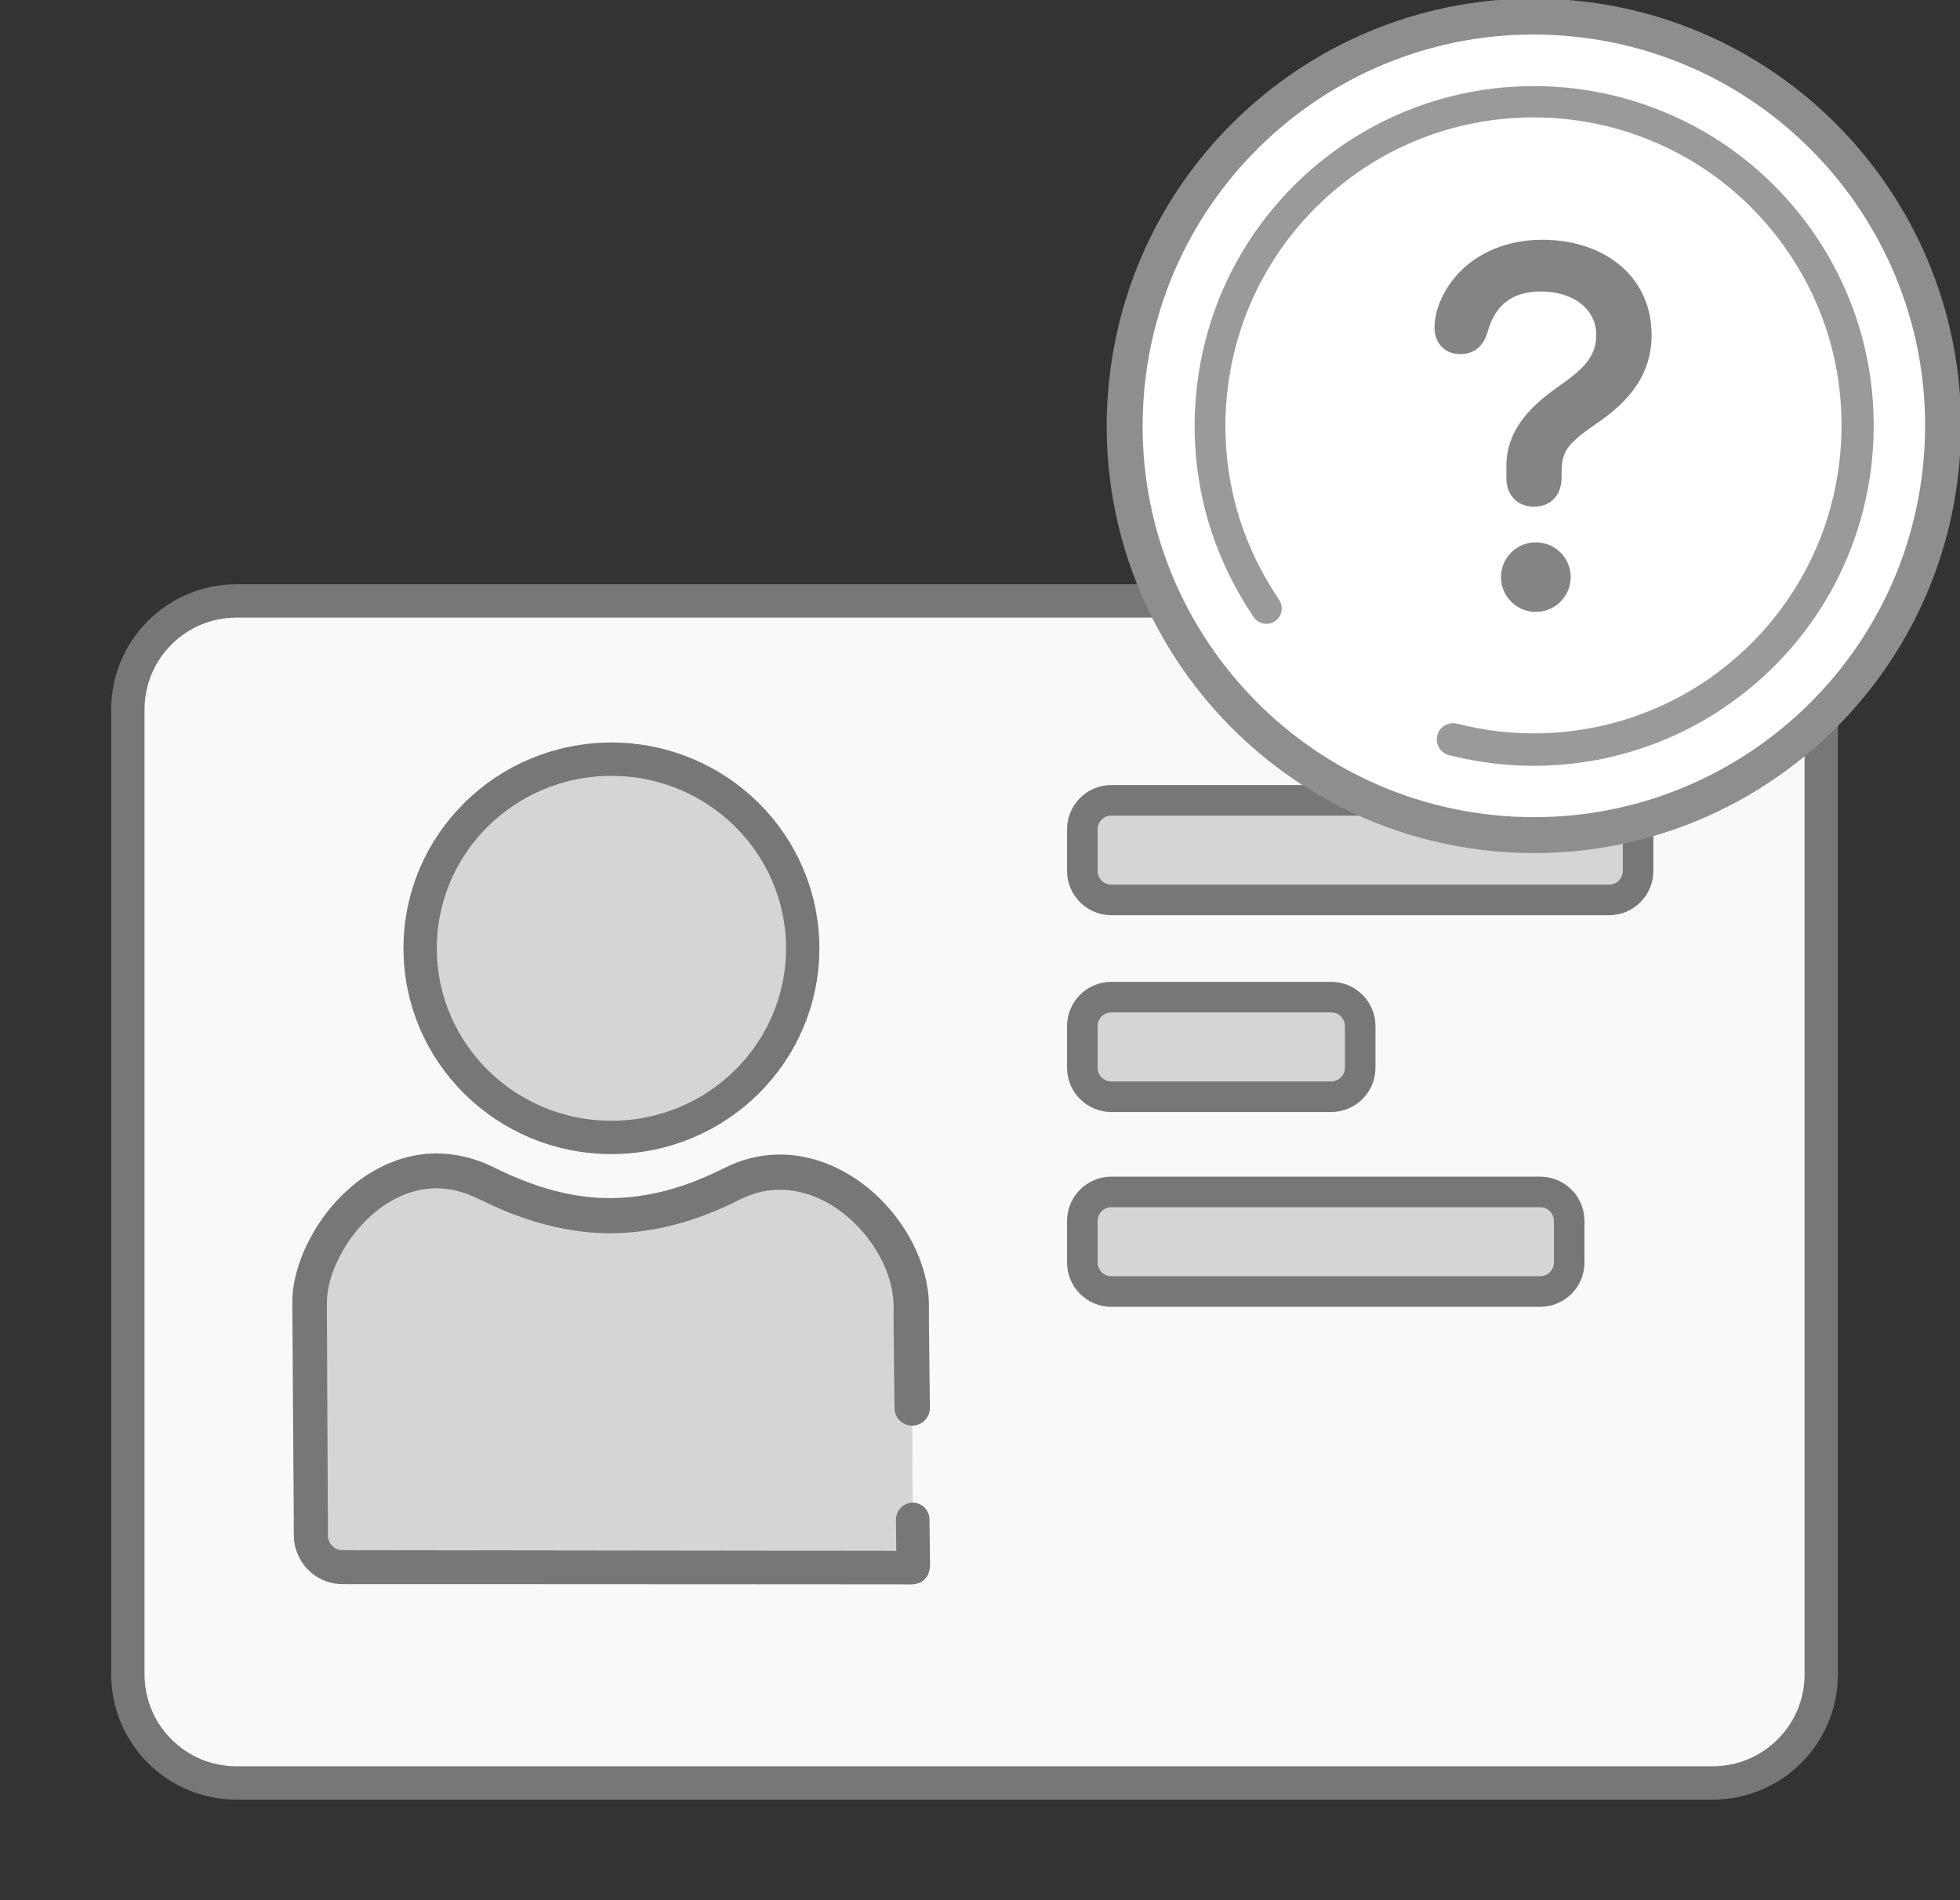 <?xml version="1.0" encoding="UTF-8" standalone="no"?>
<!DOCTYPE svg PUBLIC "-//W3C//DTD SVG 1.1//EN" "http://www.w3.org/Graphics/SVG/1.1/DTD/svg11.dtd">
<!-- Created with Vectornator (http://vectornator.io/) -->
<svg height="100%" stroke-miterlimit="10" style="fill-rule:nonzero;clip-rule:evenodd;stroke-linecap:round;stroke-linejoin:round;" version="1.1" viewBox="0 0 689.552 668.337" width="100%" xml:space="preserve" xmlns="http://www.w3.org/2000/svg" xmlns:vectornator="http://vectornator.io" xmlns:xlink="http://www.w3.org/1999/xlink">
<rect x="0" y="0" width="689.552" height="668.337" fill="#333333" stroke="none"/>
<defs/>
<clipPath id="ArtboardFrame">
<rect height="668.337" width="689.552" x="0" y="0"/>
</clipPath>
<g clip-path="url(#ArtboardFrame)" id="Capa-2" vectornator:layerName="Capa 2" visibility="hidden">
<path d="M-9.09495e-13 0L2746 0L2746 1113L735.623 1113L-9.09495e-13 1113L-9.09495e-13 0Z" fill="#454545" fill-rule="nonzero" opacity="1" stroke="#084444" stroke-linecap="butt" stroke-linejoin="round" stroke-width="0.746" vectornator:layerName="Rectángulo 1"/>
</g>
<g clip-path="url(#ArtboardFrame)" id="Capa-4" vectornator:layerName="Capa 4">
<path d="M44.981 249.575C44.981 228.477 62.084 211.375 83.181 211.375L602.541 211.375C623.638 211.375 640.74 228.477 640.74 249.575L640.74 588.942C640.74 610.039 623.638 627.141 602.541 627.141L83.181 627.141C62.084 627.141 44.981 610.039 44.981 588.942L44.981 249.575Z" fill="#f9f9f9" fill-rule="nonzero" opacity="1" stroke="#777777" stroke-linecap="butt" stroke-linejoin="round" stroke-width="11.727" vectornator:layerName="Rectángulo 1"/>
<g opacity="1" vectornator:layerName="Curva 1">
<path d="M321.113 534.458C321.214 544.527 321.289 551.4 321.289 551.4L120.513 551.238C114.385 551.233 109.411 546.282 109.377 540.155L108.92 457.687C109.221 435.15 137.288 399.301 171.297 416.265C202.617 431.887 228.767 430.846 257.537 416.399C288.465 400.869 320.747 432.609 320.598 459.743C320.545 469.499 320.731 474.144 320.924 495.224" fill="#d5d5d5" fill-rule="nonzero" opacity="1" stroke="none" vectornator:layerName="path"/>
<path d="M153.968 405.707C142.688 405.596 131.976 410.252 123.489 417.516C117.58 422.572 112.691 428.809 109.054 435.677C106.426 440.638 104.401 445.973 103.435 451.516C103.134 453.243 102.928 454.997 102.864 456.749C102.806 458.36 102.854 459.983 102.864 461.595C102.878 463.743 102.891 465.881 102.905 468.028C102.958 476.189 103.015 484.361 103.068 492.521C103.137 503.259 103.222 513.993 103.292 524.731C103.317 528.597 103.328 532.45 103.353 536.316C103.364 537.983 103.31 539.681 103.435 541.345C103.968 548.494 109.052 554.722 115.976 556.614C118.244 557.234 120.53 557.226 122.858 557.225C125.472 557.225 128.082 557.205 130.697 557.205C139.323 557.203 147.967 557.202 156.594 557.205C197.639 557.217 238.667 557.237 279.711 557.266C290.168 557.273 300.628 557.279 311.085 557.286C312.392 557.287 313.708 557.286 315.015 557.286C315.799 557.287 316.572 557.286 317.356 557.286C319.762 557.288 322.461 557.629 324.543 556.146C324.988 555.829 325.374 555.466 325.724 555.047C327.597 552.805 327.177 549.805 327.149 547.106C327.138 546.048 327.12 544.989 327.109 543.93C327.094 542.518 327.083 541.107 327.068 539.695C327.049 537.931 327.025 536.167 327.006 534.402C326.973 531.146 324.317 528.525 321.061 528.558C317.806 528.592 315.185 531.269 315.219 534.524C315.24 536.642 315.258 538.758 315.279 540.876C315.294 542.288 315.305 543.699 315.32 545.111C315.322 545.24 315.319 545.369 315.32 545.498C315.219 545.498 315.116 545.498 315.015 545.498C311.354 545.494 307.701 545.481 304.04 545.477C293.322 545.468 282.611 545.467 271.893 545.457C239.214 545.427 206.518 545.375 173.839 545.335C158.938 545.317 144.05 545.3 129.149 545.274C128.104 545.272 127.059 545.276 126.014 545.274C124.707 545.272 123.391 545.256 122.084 545.254C121.218 545.252 120.332 545.328 119.478 545.152C117.84 544.813 116.427 543.657 115.772 542.118C115.554 541.604 115.421 541.048 115.386 540.489C115.325 539.515 115.37 538.513 115.366 537.537C115.359 536.249 115.351 534.957 115.345 533.669C115.327 529.803 115.302 525.95 115.284 522.084C115.231 510.487 115.174 498.886 115.121 487.289C115.09 480.417 115.071 473.537 115.04 466.664C115.03 464.517 115.009 462.378 114.999 460.231C114.989 457.993 115.017 455.822 115.406 453.614C116.162 449.328 117.769 445.229 119.804 441.398C122.603 436.129 126.344 431.303 130.818 427.35C137.384 421.548 145.767 417.652 154.66 418.004C157.23 418.106 159.767 418.544 162.234 419.266C165.52 420.228 168.517 421.784 171.599 423.237C174.559 424.631 177.563 425.936 180.619 427.105C189.942 430.67 199.753 433.046 209.733 433.641C222.53 434.402 235.272 432.108 247.257 427.655C250.415 426.481 253.528 425.168 256.582 423.746C258.655 422.78 260.652 421.677 262.771 420.814C265.593 419.664 268.591 418.915 271.628 418.636C287.651 417.158 302.464 428.7 309.681 442.253C311.406 445.494 312.759 448.97 313.569 452.555C313.998 454.451 314.278 456.375 314.363 458.317C314.434 459.945 314.363 461.574 314.363 463.203C314.363 465.017 314.388 466.826 314.404 468.639C314.482 477.518 314.609 486.412 314.689 495.29C314.721 498.729 317.541 501.492 320.98 501.46C324.419 501.428 327.181 498.607 327.149 495.168C327.065 486.291 326.926 477.415 326.844 468.538C326.824 466.392 326.8 464.249 326.803 462.103C326.806 460.325 326.842 458.545 326.722 456.77C326.563 454.423 326.202 452.099 325.683 449.807C324.55 444.805 322.633 439.993 320.145 435.514C310.584 418.3 291.897 404.844 271.587 406.196C267.356 406.477 263.174 407.405 259.208 408.903C256.495 409.928 253.953 411.304 251.329 412.528C248.576 413.812 245.788 414.99 242.941 416.05C232.043 420.105 220.445 422.132 208.817 421.201C200.013 420.496 191.406 418.167 183.225 414.889C180.754 413.899 178.316 412.823 175.916 411.672C174.104 410.804 172.322 409.887 170.459 409.127C168.141 408.182 165.752 407.416 163.313 406.847C160.255 406.134 157.108 405.737 153.968 405.707Z" fill="#777777" fill-rule="nonzero" opacity="1" stroke="none" vectornator:layerName="path"/>
</g>
<path d="M147.812 333.562C147.812 296.826 177.939 267.045 215.105 267.045C252.27 267.045 282.398 296.826 282.398 333.562C282.398 370.298 252.27 400.079 215.105 400.079C177.939 400.079 147.812 370.298 147.812 333.562Z" fill="#d5d5d5" fill-rule="nonzero" opacity="1" stroke="#777777" stroke-linecap="butt" stroke-linejoin="round" stroke-width="11.727" vectornator:layerName="Óvalo 1"/>
<path d="M380.774 291.719C380.774 286.081 385.345 281.51 390.983 281.51L566.088 281.51C571.727 281.51 576.298 286.081 576.298 291.719L576.298 306.334C576.298 311.972 571.727 316.544 566.088 316.544L390.983 316.544C385.345 316.544 380.774 311.972 380.774 306.334L380.774 291.719Z" fill="#d5d5d5" fill-rule="nonzero" opacity="1" stroke="#777777" stroke-linecap="butt" stroke-linejoin="round" stroke-width="10.75" vectornator:layerName="Rectángulo 2"/>
<path d="M380.774 360.946C380.774 355.307 385.345 350.736 390.983 350.736L468.326 350.736C473.965 350.736 478.536 355.307 478.536 360.946L478.536 375.561C478.536 381.199 473.965 385.77 468.326 385.77L390.983 385.77C385.345 385.77 380.774 381.199 380.774 375.561L380.774 360.946Z" fill="#d5d5d5" fill-rule="nonzero" opacity="1" stroke="#777777" stroke-linecap="butt" stroke-linejoin="round" stroke-width="10.75" vectornator:layerName="Rectángulo 3"/>
<path d="M380.774 429.468C380.774 423.829 385.345 419.258 390.983 419.258L541.852 419.258C547.49 419.258 552.061 423.829 552.061 429.468L552.061 444.083C552.061 449.721 547.49 454.292 541.852 454.292L390.983 454.292C385.345 454.292 380.774 449.721 380.774 444.083L380.774 429.468Z" fill="#d5d5d5" fill-rule="nonzero" opacity="1" stroke="#777777" stroke-linecap="butt" stroke-linejoin="round" stroke-width="10.75" vectornator:layerName="Rectángulo 4"/>
<path d="M396.117 138.523C402.336 59.262 471.632 0.05 550.894 6.269C630.156 12.489 689.368 81.785 683.146 161.046C676.932 240.307 607.633 299.52 528.371 293.301C449.11 287.082 389.898 217.785 396.117 138.523Z" fill="#ffffff" fill-rule="nonzero" opacity="1" stroke="#8e8e8e" stroke-linecap="butt" stroke-linejoin="round" stroke-width="12.64" vectornator:layerName="Óvalo 2"/>
<path d="M542.448 30.321C534.959 30.146 527.454 30.66 520.061 31.885C506.613 34.115 493.575 38.68 481.666 45.313C470.744 51.396 460.78 59.214 452.25 68.351C444.304 76.861 437.614 86.543 432.483 96.995C420.092 122.23 417.011 151.598 423.849 178.865C427.276 192.532 433.185 205.39 441.056 217.057C442.725 219.532 446.077 220.169 448.552 218.499C451.027 216.83 451.685 213.479 450.015 211.003C442.514 199.881 437.036 187.716 433.966 174.639C428.249 150.288 431.191 124.235 442.234 101.789C446.903 92.299 452.99 83.49 460.213 75.766C467.977 67.462 477.03 60.362 486.968 54.841C498.045 48.687 510.206 44.548 522.722 42.591C536.168 40.489 549.991 40.941 563.271 43.912C576.988 46.98 590.087 52.736 601.606 60.794C611.613 67.794 620.413 76.521 627.548 86.431C633.834 95.163 638.824 104.815 642.256 115.015C650.426 139.292 649.647 166.193 640.143 189.977C636.426 199.282 631.393 208.063 625.253 215.98C617.302 226.231 607.497 235.038 596.466 241.862C585.056 248.92 572.329 253.804 559.127 256.204C548.641 258.11 537.862 258.478 527.273 257.26C522.306 256.69 517.416 255.736 512.565 254.538C509.503 253.783 506.413 255.641 505.658 258.703C504.902 261.765 506.781 264.875 509.842 265.63C515.165 266.942 520.523 267.972 525.973 268.596C537.674 269.937 549.592 269.529 561.179 267.418C576.177 264.686 590.64 259.045 603.515 250.882C615.826 243.076 626.711 233.032 635.451 221.363C643.624 210.452 649.882 198.129 653.897 185.101C660.875 162.45 660.972 137.806 654.1 115.116C650.477 103.15 644.94 91.769 637.787 81.515C629.699 69.92 619.564 59.757 607.964 51.672C594.981 42.623 580.206 36.254 564.734 32.941C557.406 31.373 549.937 30.495 542.448 30.321Z" fill="#9a9a9a" fill-rule="nonzero" opacity="1" stroke="none" vectornator:layerName="path 1"/>
<path d="M539.734 175.167C544.258 175.167 546.327 172.065 546.327 167.928L546.327 165.73C546.456 157.198 549.494 153.642 559.838 146.532C570.955 139.034 578.001 130.372 578.001 117.896C578.001 98.505 562.227 87.387 542.578 87.387C527.969 87.387 515.171 94.304 509.677 106.779C508.319 109.817 507.737 112.791 507.737 115.247C507.737 118.931 509.87 121.517 513.813 121.517C517.11 121.517 519.308 119.577 520.277 116.41C523.573 104.128 531.719 99.474 542.125 99.474C554.731 99.474 564.62 106.585 564.62 117.832C564.62 127.076 558.869 132.247 550.593 138.064C540.445 145.11 533.011 152.673 533.011 164.05L533.011 168.122C533.011 172.259 535.274 175.167 539.734 175.167ZM540.286 212.183C545.457 212.183 549.53 208.046 549.53 203.004C549.53 197.898 545.457 193.825 540.286 193.825C535.245 193.825 531.107 197.898 531.107 203.004C531.107 208.046 535.245 212.183 540.286 212.183Z" fill="#848484" fill-rule="nonzero" opacity="1" stroke="#848484" stroke-linecap="round" stroke-linejoin="round" stroke-width="6.107" vectornator:layerName="Curva 2"/>
</g>
</svg>
